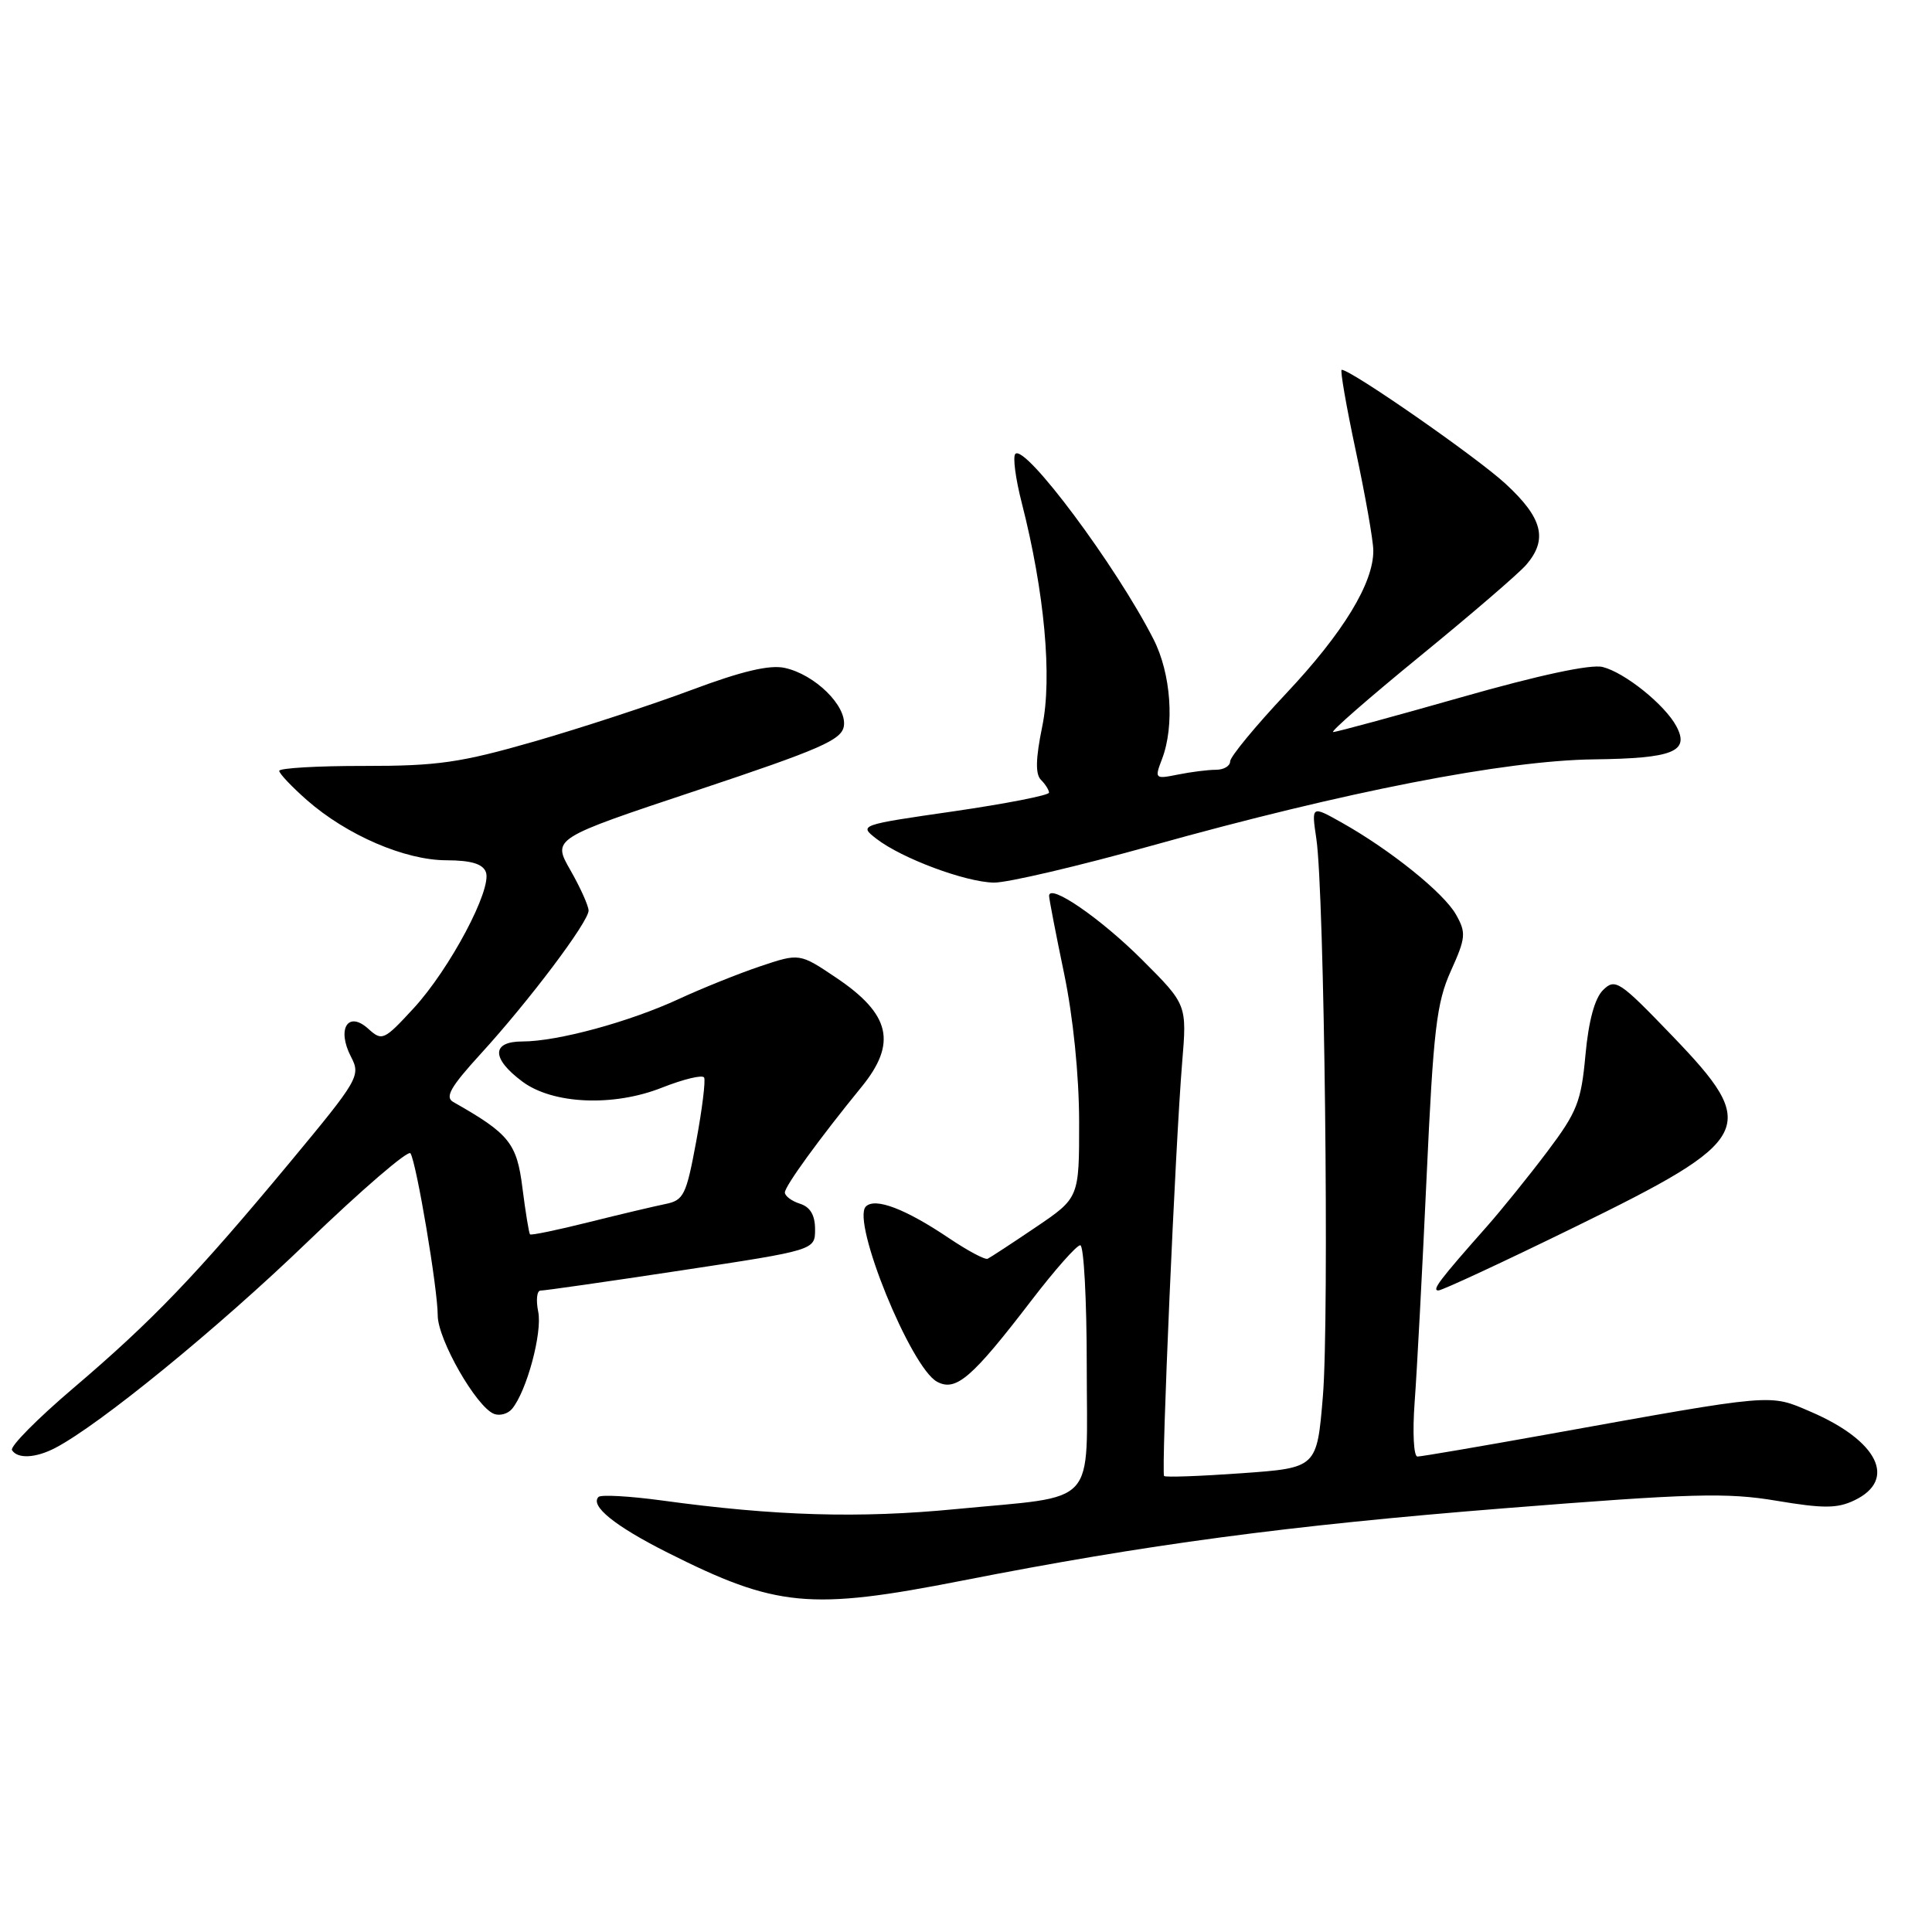 <?xml version="1.0" encoding="UTF-8" standalone="no"?>
<!DOCTYPE svg PUBLIC "-//W3C//DTD SVG 1.1//EN" "http://www.w3.org/Graphics/SVG/1.1/DTD/svg11.dtd" >
<svg xmlns="http://www.w3.org/2000/svg" xmlns:xlink="http://www.w3.org/1999/xlink" version="1.1" viewBox="0 0 256 256">
 <g >
 <path fill="currentColor"
d=" M 127.50 209.44 C 151.87 204.65 170.66 202.14 199.27 199.86 C 224.15 197.88 228.83 197.75 235.41 198.86 C 241.61 199.90 243.46 199.89 245.72 198.80 C 251.41 196.08 248.85 190.90 239.92 187.06 C 234.40 184.69 235.37 184.60 205.11 190.05 C 196.10 191.67 188.32 193.00 187.82 193.00 C 187.32 193.00 187.15 189.81 187.45 185.75 C 187.75 181.76 188.46 168.38 189.03 156.00 C 189.93 136.43 190.35 132.87 192.24 128.67 C 194.23 124.26 194.29 123.60 192.93 121.19 C 191.33 118.33 184.25 112.63 177.79 109.00 C 173.77 106.74 173.77 106.74 174.42 111.12 C 175.49 118.18 176.15 174.63 175.29 185.00 C 174.50 194.50 174.50 194.50 164.54 195.21 C 159.07 195.60 154.43 195.77 154.25 195.58 C 153.84 195.18 155.75 151.54 156.64 140.81 C 157.28 133.12 157.28 133.12 151.36 127.20 C 145.83 121.67 138.98 116.97 139.01 118.72 C 139.02 119.15 139.91 123.78 141.00 129.00 C 142.20 134.77 142.98 142.47 142.99 148.61 C 143.00 158.72 143.00 158.72 137.25 162.61 C 134.09 164.75 131.21 166.63 130.87 166.79 C 130.52 166.96 128.23 165.73 125.77 164.08 C 120.00 160.19 115.96 158.64 114.73 159.87 C 112.79 161.81 120.68 181.23 124.17 183.09 C 126.67 184.43 128.79 182.60 136.72 172.25 C 139.78 168.26 142.66 165.00 143.14 165.00 C 143.61 165.00 144.00 172.21 144.00 181.02 C 144.00 199.99 145.72 198.12 126.69 199.96 C 113.84 201.21 102.73 200.88 87.70 198.82 C 83.42 198.24 79.64 198.03 79.31 198.35 C 78.14 199.52 81.48 202.22 88.44 205.72 C 102.86 212.98 107.31 213.41 127.50 209.44 Z  M 7.32 191.86 C 13.22 188.78 28.87 176.00 40.67 164.63 C 47.92 157.65 54.09 152.34 54.39 152.82 C 55.20 154.14 58.00 170.78 58.00 174.29 C 58.00 177.49 63.13 186.45 65.47 187.35 C 66.23 187.64 67.30 187.34 67.85 186.68 C 69.79 184.34 71.87 176.62 71.32 173.83 C 71.00 172.27 71.14 171.01 71.62 171.01 C 72.11 171.02 80.49 169.82 90.25 168.34 C 108.00 165.65 108.00 165.65 108.00 162.89 C 108.00 161.01 107.36 159.93 106.00 159.50 C 104.90 159.15 104.00 158.48 104.00 158.01 C 104.00 157.16 108.62 150.81 114.16 144.02 C 118.88 138.24 118.00 134.40 110.84 129.58 C 105.95 126.29 105.95 126.29 100.73 128.04 C 97.85 129.01 93.03 130.95 90.00 132.35 C 83.43 135.40 73.87 138.00 69.22 138.00 C 65.11 138.00 65.10 140.25 69.21 143.31 C 73.24 146.32 81.28 146.67 87.71 144.12 C 90.58 142.99 93.09 142.38 93.30 142.78 C 93.51 143.18 93.04 146.99 92.25 151.25 C 90.93 158.37 90.60 159.05 88.16 159.54 C 86.70 159.84 82.12 160.92 78.00 161.95 C 73.88 162.98 70.38 163.71 70.23 163.56 C 70.09 163.42 69.64 160.66 69.23 157.44 C 68.49 151.47 67.49 150.23 60.06 146.02 C 58.92 145.38 59.70 144.02 63.67 139.67 C 70.13 132.60 78.00 122.14 77.99 120.65 C 77.98 120.02 76.90 117.61 75.58 115.30 C 73.18 111.11 73.18 111.11 92.34 104.73 C 108.78 99.25 111.55 98.04 111.82 96.19 C 112.21 93.53 107.98 89.37 103.98 88.50 C 101.98 88.06 98.29 88.93 91.64 91.42 C 86.43 93.37 77.06 96.44 70.83 98.24 C 61.02 101.06 57.99 101.50 48.25 101.49 C 42.06 101.48 37.00 101.78 37.00 102.14 C 37.00 102.50 38.66 104.25 40.68 106.03 C 45.96 110.66 53.65 113.98 59.14 113.99 C 62.41 114.00 63.96 114.46 64.38 115.55 C 65.24 117.78 59.60 128.40 54.80 133.61 C 50.87 137.87 50.63 137.98 48.79 136.31 C 46.11 133.89 44.60 136.33 46.50 140.01 C 47.82 142.55 47.56 143.00 38.37 154.07 C 25.98 168.98 20.21 175.00 9.71 183.94 C 4.95 187.99 1.30 191.68 1.59 192.15 C 2.32 193.33 4.73 193.21 7.32 191.86 Z  M 208.60 162.62 C 232.47 150.95 233.26 149.39 221.56 137.23 C 214.59 129.98 214.02 129.60 212.42 131.18 C 211.31 132.27 210.50 135.25 210.08 139.79 C 209.52 145.98 208.97 147.36 205.01 152.61 C 202.57 155.85 198.97 160.30 197.03 162.50 C 190.70 169.65 189.68 171.00 190.60 170.99 C 191.09 170.99 199.20 167.22 208.60 162.62 Z  M 152.70 112.03 C 178.21 104.90 199.42 100.76 211.20 100.62 C 221.71 100.49 223.93 99.60 222.12 96.22 C 220.60 93.38 215.29 89.11 212.36 88.38 C 210.80 87.98 203.91 89.46 193.67 92.38 C 184.75 94.92 177.09 97.00 176.65 97.00 C 176.21 97.00 181.40 92.47 188.18 86.93 C 194.95 81.40 201.29 75.95 202.25 74.82 C 205.13 71.46 204.40 68.62 199.49 64.10 C 195.65 60.56 179.03 49.00 177.78 49.00 C 177.55 49.00 178.39 53.84 179.65 59.75 C 180.91 65.66 181.96 71.60 181.97 72.93 C 182.02 77.23 177.99 83.85 170.40 91.91 C 166.33 96.24 163.00 100.28 163.00 100.89 C 163.00 101.50 162.16 102.00 161.12 102.00 C 160.09 102.00 157.83 102.28 156.10 102.63 C 153.02 103.25 152.97 103.20 153.98 100.56 C 155.66 96.14 155.17 89.26 152.85 84.71 C 147.91 75.00 135.86 58.84 134.54 60.14 C 134.18 60.49 134.56 63.42 135.39 66.64 C 138.40 78.42 139.45 89.78 138.10 96.27 C 137.23 100.52 137.18 102.58 137.93 103.33 C 138.52 103.92 139.00 104.69 139.00 105.03 C 139.00 105.38 133.32 106.49 126.39 107.50 C 113.85 109.31 113.79 109.33 116.14 111.15 C 119.49 113.74 127.93 116.89 131.70 116.95 C 133.46 116.98 142.91 114.76 152.70 112.03 Z "/>
</g>
</svg>